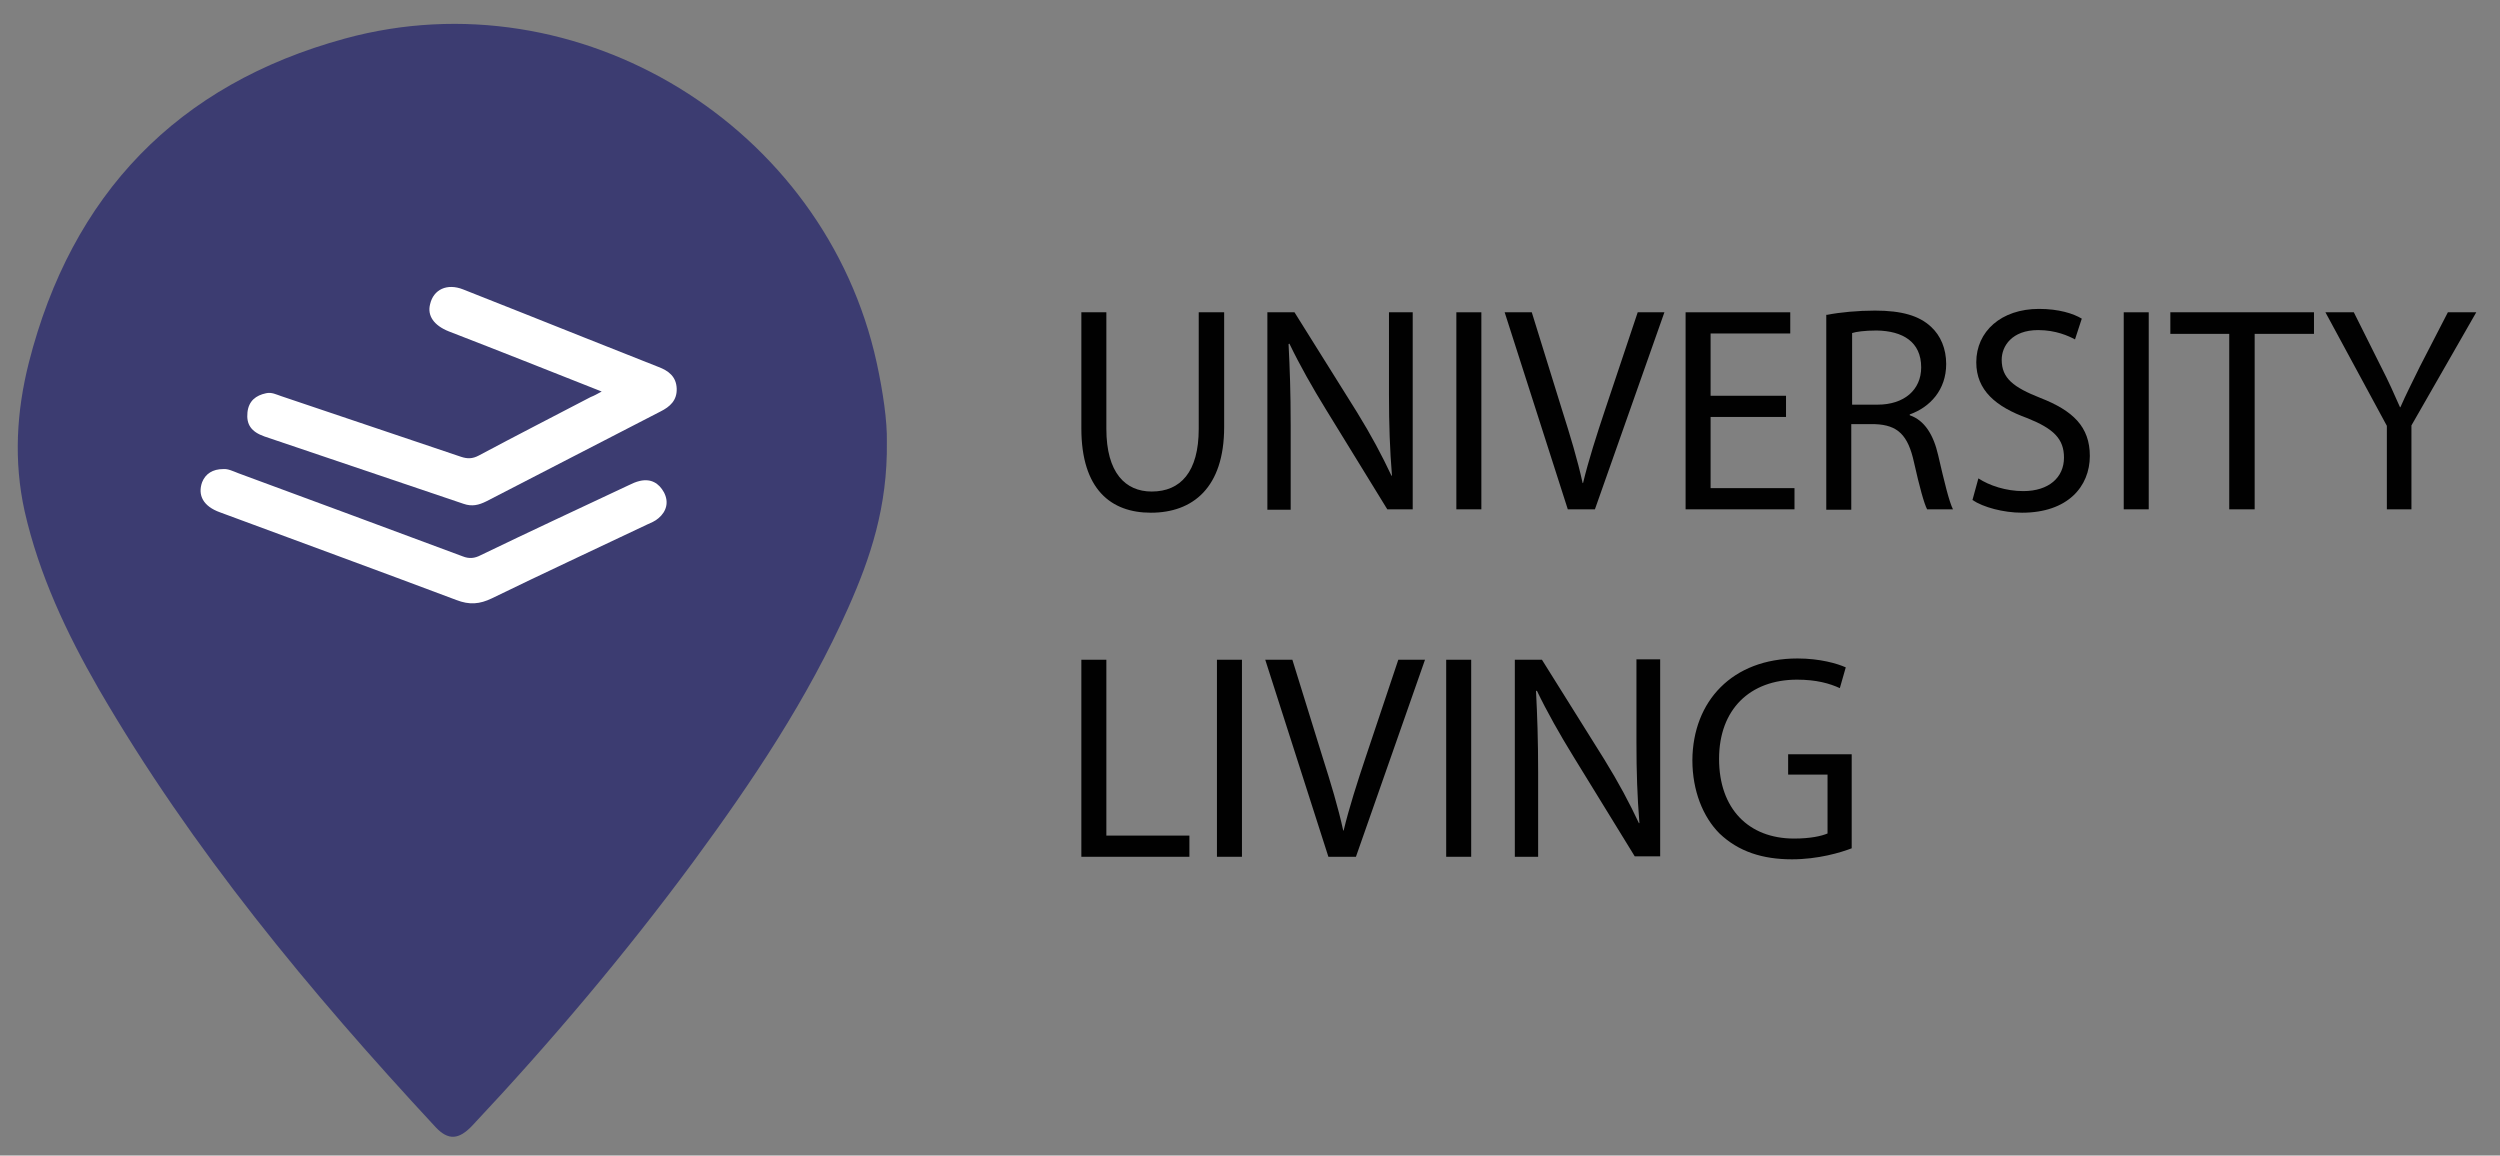 <?xml version="1.0" encoding="utf-8"?>
<!-- Generator: Adobe Illustrator 22.1.0, SVG Export Plug-In . SVG Version: 6.00 Build 0)  -->
<svg version="1.1" id="Layer_1" xmlns="http://www.w3.org/2000/svg" xmlns:xlink="http://www.w3.org/1999/xlink" x="0px" y="0px"
	 viewBox="0 0 590 272.7" style="enable-background:new 0 0 590 272.7;" xml:space="preserve">
<rect x="0" y="0" width="590" height="272.7" fill="#808080" stroke="none"/>
<style type="text/css">
	.st0{fill:#3C3C71;}
	.st1{fill:#FFFFFF;}
	.st2{fill:#010101;}
</style>
<g>
	<path class="st0" d="M209.3,104.3c0.2,15.3-3.9,27.4-9.1,39.1c-9.6,21.6-22.7,41.1-36.6,60c-16.1,21.8-33.6,42.5-52.1,62.2
		c-3.2,3.4-5.7,3.6-8.7,0.4c-29.7-32-57.5-65.5-79.5-103.4c-7.6-13.2-14.1-27-17.5-42c-2.6-11.8-1.9-23.5,1-35
		c10.1-39.7,35-65.7,74.6-76.5C136.6-6,194.7,29.8,206.9,85.6C208.4,92.5,209.4,99.4,209.3,104.3z"/>
	<path class="st1" d="M142,92.4c-12.4-4.9-24.2-9.6-36.1-14.2c-3.5-1.4-5.1-3.7-4.4-6.4c0.8-3.5,4-5,7.8-3.5
		c9.6,3.8,19.2,7.6,28.7,11.4c5.8,2.3,11.6,4.6,17.4,6.9c2.4,0.9,4.2,2.3,4.3,5.1c0.1,2.8-1.6,4.3-3.8,5.4
		c-13.7,7.1-27.4,14.1-41.1,21.2c-1.8,0.9-3.4,1.3-5.4,0.6c-15.6-5.3-31.3-10.6-47-15.9c-3.1-1.1-4.3-2.8-4-5.7c0.3-2.7,2-4,4.4-4.5
		c1.3-0.3,2.4,0.3,3.6,0.7c14.1,4.8,28.3,9.5,42.4,14.3c1.5,0.5,2.7,0.5,4.2-0.3c8.8-4.7,17.6-9.2,26.4-13.8
		C140.2,93.4,140.9,93,142,92.4z"/>
	<path class="st1" d="M52.7,110.7c1.1-0.1,2.3,0.5,3.6,1c17.6,6.5,35.2,13,52.9,19.6c1.5,0.6,2.8,0.5,4.3-0.3
		c11.6-5.6,23.2-11,34.9-16.5c0.8-0.4,1.7-0.8,2.6-1c2.6-0.6,4.5,0.5,5.7,2.7c1.2,2.3,0.6,4.5-1.3,6.1c-0.8,0.7-1.8,1.1-2.7,1.5
		c-12.2,5.8-24.5,11.5-36.6,17.4c-2.9,1.4-5.3,1.6-8.4,0.4c-18.6-7-37.2-13.8-55.8-20.7c-3.9-1.4-5.3-4-4.2-7.1
		C48.5,111.8,50.2,110.7,52.7,110.7z"/>
</g>
<g>
	<path class="st2" d="M261.1,73.7v27.5c0,10.4,4.5,14.8,10.7,14.8c6.8,0,11.1-4.6,11.1-14.8V73.7h6v27.1c0,14.3-7.4,20.2-17.3,20.2
		c-9.4,0-16.4-5.5-16.4-19.9V73.7H261.1z"/>
	<path class="st2" d="M299.1,120.2V73.7h6.4l14.7,23.5c3.4,5.5,6,10.4,8.2,15.1l0.1-0.1c-0.5-6.2-0.7-11.9-0.7-19.1V73.7h5.6v46.5
		h-6l-14.5-23.6c-3.2-5.2-6.2-10.5-8.6-15.5l-0.2,0.1c0.3,5.9,0.5,11.5,0.5,19.2v19.9H299.1z"/>
	<path class="st2" d="M349.6,73.7v46.5h-5.9V73.7H349.6z"/>
	<path class="st2" d="M370,120.2l-14.9-46.5h6.4l7.1,22.9c2,6.3,3.7,11.9,4.9,17.4h0.1c1.3-5.4,3.2-11.3,5.2-17.3l7.7-23h6.3
		l-16.4,46.5H370z"/>
	<path class="st2" d="M421.5,98.4h-17.8v16.8h19.8v5h-25.7V73.7h24.7v5h-18.8v14.7h17.8V98.4z"/>
	<path class="st2" d="M431.2,74.3c3-0.6,7.3-1,11.3-1c6.3,0,10.4,1.2,13.2,3.8c2.3,2.1,3.6,5.2,3.6,8.8c0,6.1-3.8,10.2-8.6,11.9v0.2
		c3.5,1.2,5.6,4.6,6.7,9.4c1.5,6.5,2.6,11,3.5,12.8h-6.1c-0.7-1.3-1.8-5.3-3.1-11.1c-1.4-6.4-3.8-8.8-9.2-9h-5.6v20.2h-5.9V74.3z
		 M437.1,95.5h6c6.3,0,10.3-3.5,10.3-8.8c0-6-4.3-8.6-10.5-8.7c-2.9,0-4.9,0.3-5.8,0.6V95.5z"/>
	<path class="st2" d="M466.9,112.9c2.6,1.7,6.5,3,10.6,3c6,0,9.6-3.2,9.6-7.9c0-4.4-2.4-6.8-8.6-9.3c-7.5-2.7-12.1-6.6-12.1-13.2
		c0-7.3,5.9-12.6,14.8-12.6c4.7,0,8.1,1.1,10.1,2.3l-1.6,4.9c-1.5-0.8-4.5-2.2-8.7-2.2c-6.2,0-8.6,3.8-8.6,7c0,4.4,2.8,6.5,9.1,9
		c7.7,3,11.7,6.8,11.7,13.7c0,7.2-5.2,13.4-16,13.4c-4.4,0-9.2-1.3-11.7-3L466.9,112.9z"/>
	<path class="st2" d="M507.1,73.7v46.5h-5.9V73.7H507.1z"/>
	<path class="st2" d="M526.1,78.8h-13.9v-5.1h33.9v5.1h-14v41.4h-6V78.8z"/>
	<path class="st2" d="M563.3,120.2v-19.7l-14.5-26.8h6.7l6.4,12.8c1.8,3.5,3.1,6.4,4.5,9.6h0.1c1.3-3,2.9-6.1,4.6-9.6l6.6-12.8h6.7
		l-15.3,26.7v19.8H563.3z"/>
	<path class="st2" d="M255.2,155.7h5.9v41.5h19.6v5h-25.5V155.7z"/>
	<path class="st2" d="M293.1,155.7v46.5h-5.9v-46.5H293.1z"/>
	<path class="st2" d="M313.5,202.2l-14.9-46.5h6.4l7.1,22.9c2,6.3,3.7,11.9,4.9,17.4h0.1c1.3-5.4,3.2-11.3,5.2-17.3l7.7-23h6.3
		L320,202.2H313.5z"/>
	<path class="st2" d="M347.2,155.7v46.5h-5.9v-46.5H347.2z"/>
	<path class="st2" d="M357.5,202.2v-46.5h6.4l14.7,23.5c3.4,5.5,6,10.4,8.2,15.1l0.1-0.1c-0.5-6.2-0.7-11.9-0.7-19.1v-19.5h5.6v46.5
		h-6l-14.5-23.6c-3.2-5.2-6.2-10.5-8.6-15.5l-0.2,0.1c0.3,5.9,0.5,11.5,0.5,19.2v19.9H357.5z"/>
	<path class="st2" d="M437,200.2c-2.6,1-7.9,2.6-14.1,2.6c-6.9,0-12.6-1.8-17.1-6.1c-3.9-3.9-6.4-10.1-6.4-17.3
		c0.1-13.9,9.4-24,24.8-24c5.3,0,9.4,1.2,11.4,2.1l-1.4,4.9c-2.4-1.1-5.5-2-10.1-2c-11.1,0-18.4,7-18.4,18.7
		c0,11.8,7,18.8,17.7,18.8c3.9,0,6.5-0.6,7.9-1.2v-13.9h-9.3v-4.8H437V200.2z"/>
</g>
</svg>
